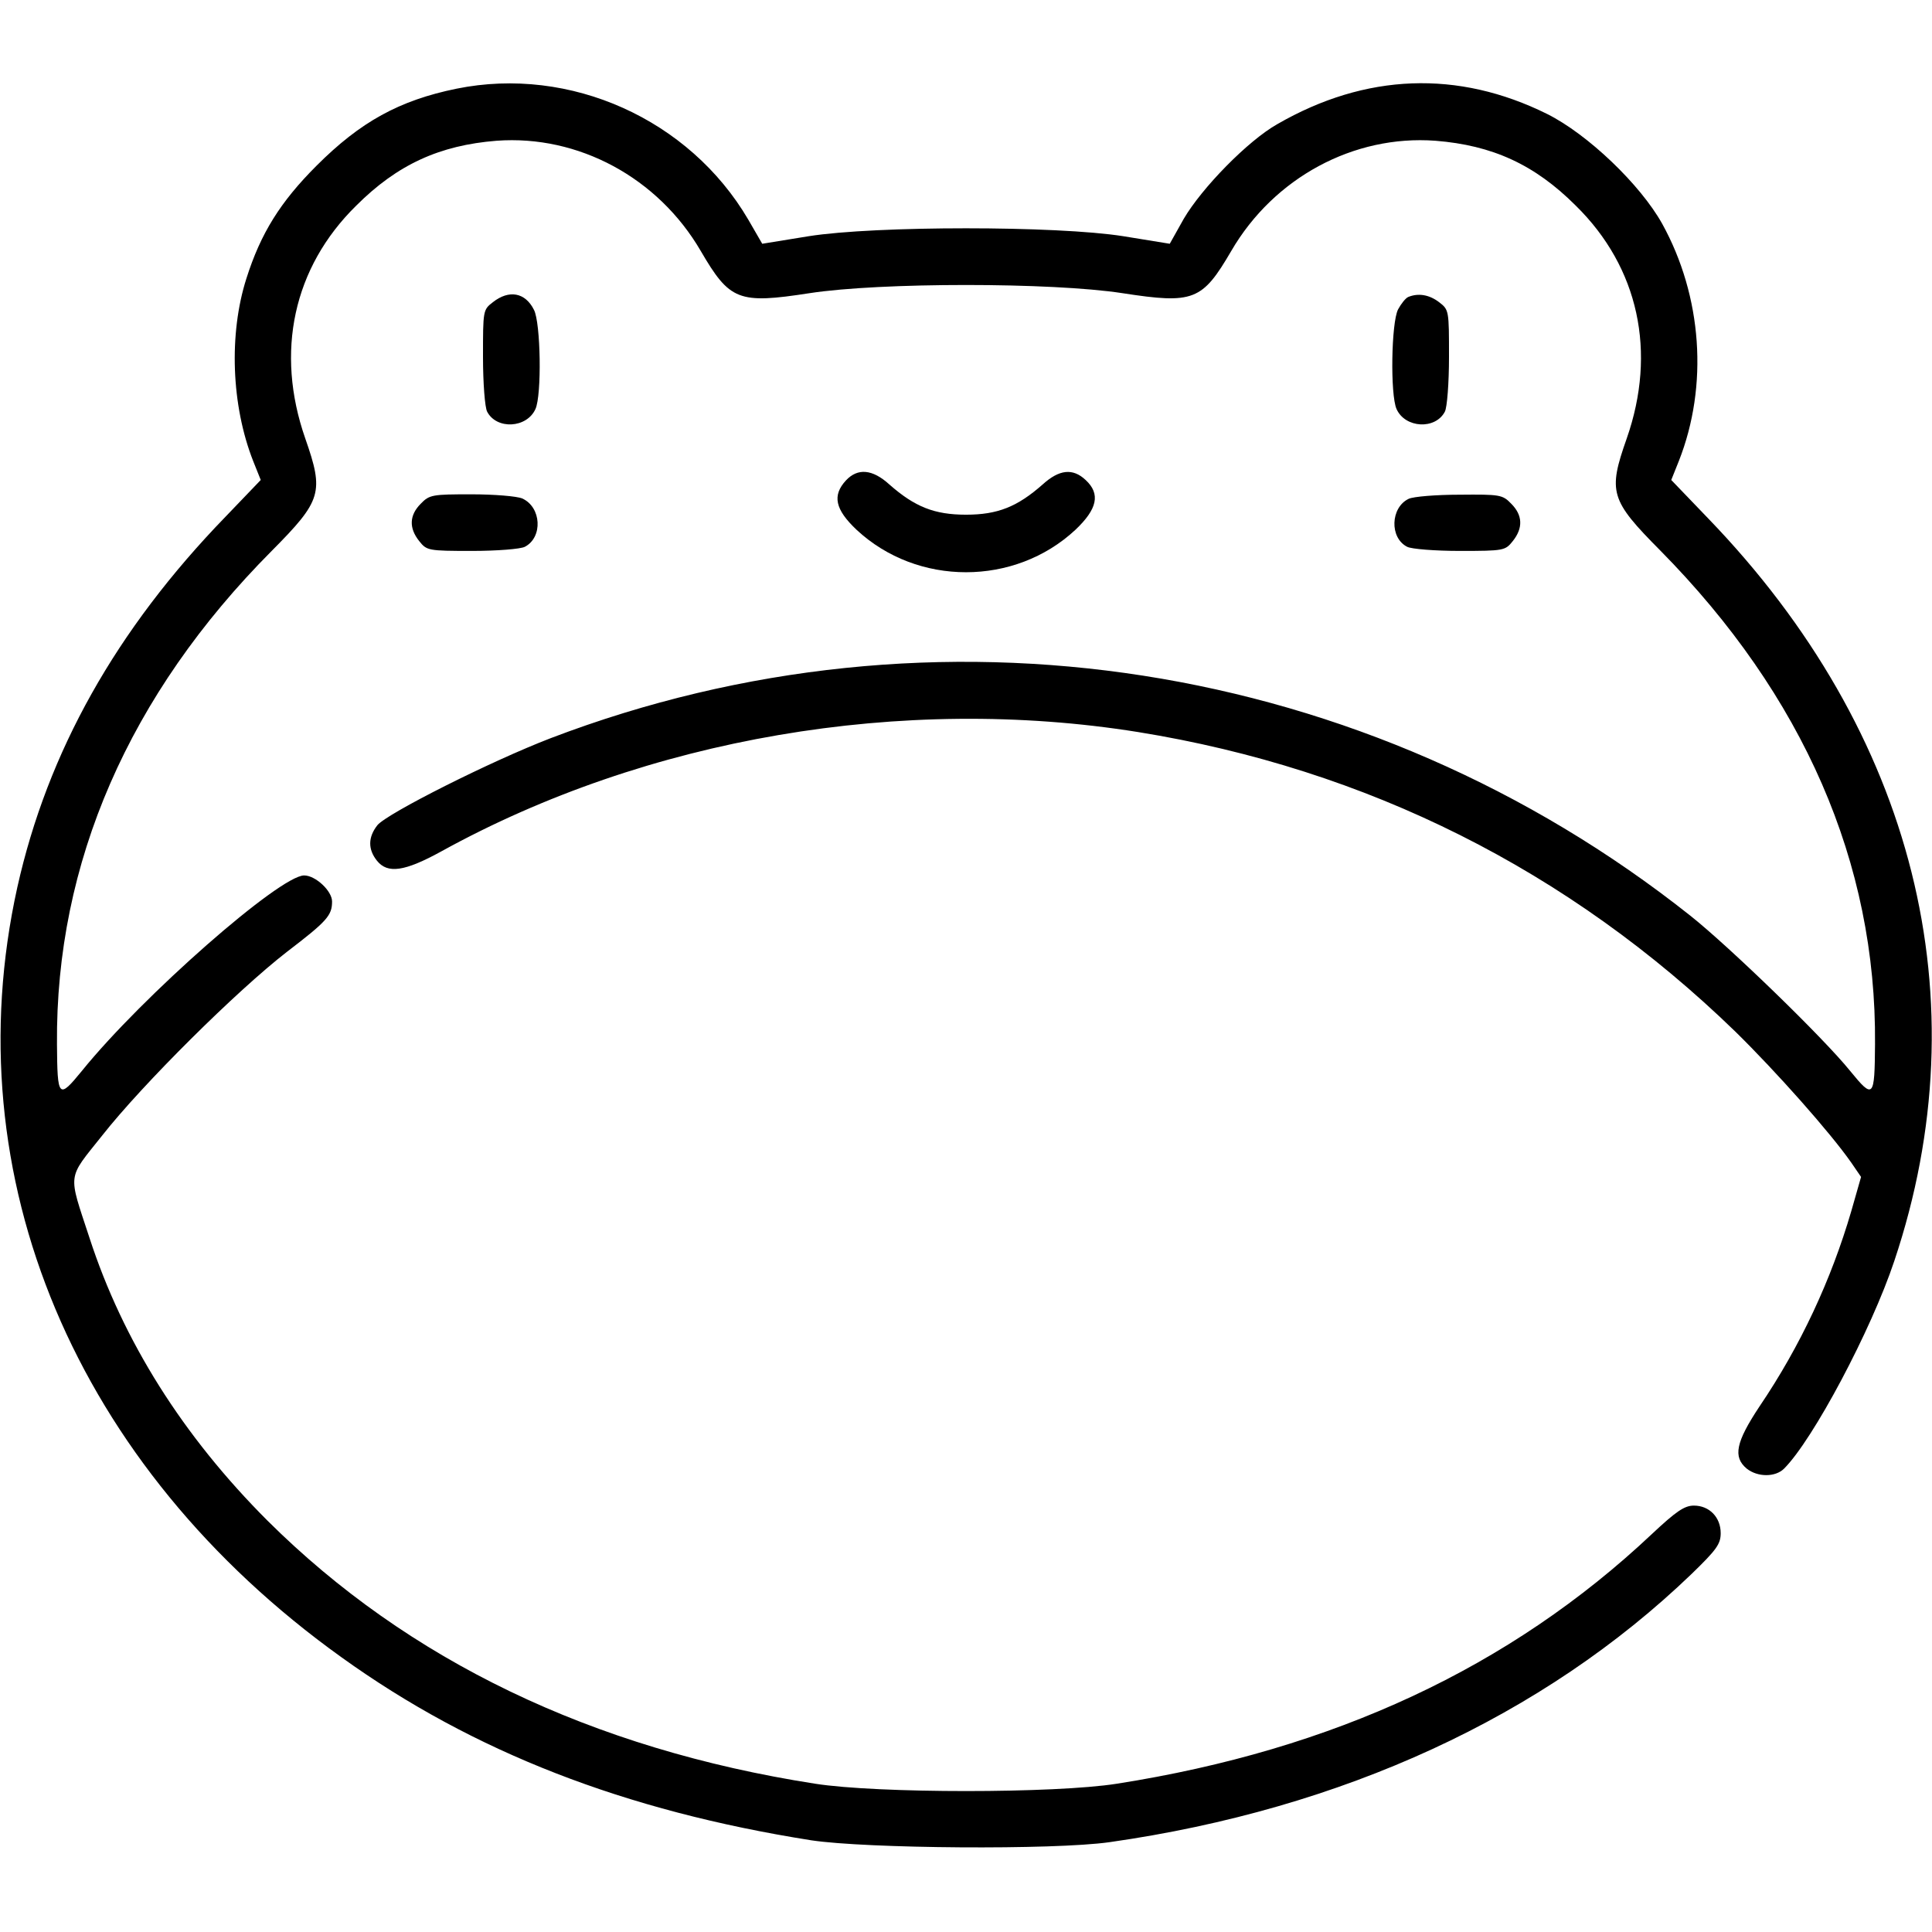 <?xml version="1.0" standalone="no"?>
<!DOCTYPE svg PUBLIC "-//W3C//DTD SVG 20010904//EN"
 "http://www.w3.org/TR/2001/REC-SVG-20010904/DTD/svg10.dtd">
<svg version="1.0" xmlns="http://www.w3.org/2000/svg"
 width="512pt" height="512pt" viewBox="0 0 512 512"
 preserveAspectRatio="xMidYMid meet">

<g transform="translate(0,512) scale(0.1,-0.1)"
fill="#000000" stroke="none">
<path d="M1210 4885 c-152 -31 -255 -88 -371 -204 -96 -96 -148 -179 -186
-299 -47 -147 -40 -337 18 -484 l20 -50 -93 -97 c-291 -300 -472 -624 -552
-982 -170 -767 153 -1535 859 -2041 349 -251 751 -407 1245 -485 146 -22 641
-26 790 -5 618 88 1150 333 1543 711 66 64 77 79 77 108 0 42 -30 73 -71 73
-25 0 -47 -15 -112 -76 -375 -353 -843 -571 -1417 -661 -164 -26 -635 -26
-800 0 -591 92 -1079 327 -1451 697 -224 224 -383 476 -472 750 -57 174 -60
153 34 271 107 136 357 384 490 487 106 81 119 96 119 133 0 28 -44 69 -74 69
-64 0 -428 -319 -589 -518 -62 -76 -65 -72 -66 71 -4 480 191 927 569 1307
133 134 139 155 89 298 -80 229 -32 453 135 617 109 109 221 160 372 172 217
16 428 -98 541 -292 77 -132 100 -141 288 -112 188 29 642 29 830 0 188 -29
211 -20 288 112 113 194 324 308 541 292 151 -12 263 -63 372 -172 167 -164
215 -388 135 -617 -50 -142 -44 -163 89 -297 379 -384 573 -828 569 -1308 -1
-143 -4 -147 -66 -71 -71 88 -321 330 -423 411 -858 681 -2003 859 -3020 471
-159 -61 -435 -200 -460 -231 -25 -32 -25 -64 -1 -94 28 -35 73 -29 171 25
544 300 1222 416 1846 316 607 -98 1142 -366 1583 -794 109 -107 251 -267 307
-347 l26 -38 -26 -91 c-53 -181 -134 -356 -243 -517 -63 -95 -71 -134 -34
-165 29 -23 76 -23 99 0 77 77 231 367 292 550 232 692 54 1401 -493 1968
l-98 102 20 50 c79 200 62 437 -44 629 -58 104 -197 237 -305 291 -236 117
-481 108 -715 -27 -78 -44 -200 -169 -248 -251 l-37 -66 -123 20 c-177 28
-657 28 -834 0 l-123 -20 -37 64 c-156 266 -472 408 -773 347z"/>
<path d="M1306 4319 c-26 -20 -26 -22 -26 -145 0 -69 5 -134 11 -145 25 -48
105 -44 128 7 17 37 14 229 -4 263 -23 46 -66 54 -109 20z"/>
<path d="M3732 4333 c-7 -3 -19 -18 -27 -33 -18 -35 -21 -226 -4 -264 23 -51
103 -55 128 -7 6 11 11 76 11 145 0 123 0 125 -26 145 -26 20 -55 25 -82 14z"/>
<path d="M2242 3847 c-37 -40 -29 -77 28 -131 161 -150 419 -150 580 0 58 55
67 95 27 132 -34 32 -70 28 -114 -12 -67 -59 -119 -80 -203 -80 -84 0 -136 21
-203 80 -45 41 -84 44 -115 11z"/>
<path d="M1115 3785 c-30 -30 -32 -64 -4 -99 20 -25 23 -26 140 -26 66 0 129
5 140 11 48 25 44 105 -7 128 -14 6 -74 11 -135 11 -103 0 -111 -1 -134 -25z"/>
<path d="M3733 3798 c-48 -23 -51 -103 -4 -127 11 -6 74 -11 140 -11 117 0
120 1 140 26 28 35 26 69 -4 99 -23 24 -30 25 -137 24 -62 0 -123 -5 -135 -11z"/>
</g>
</svg>

